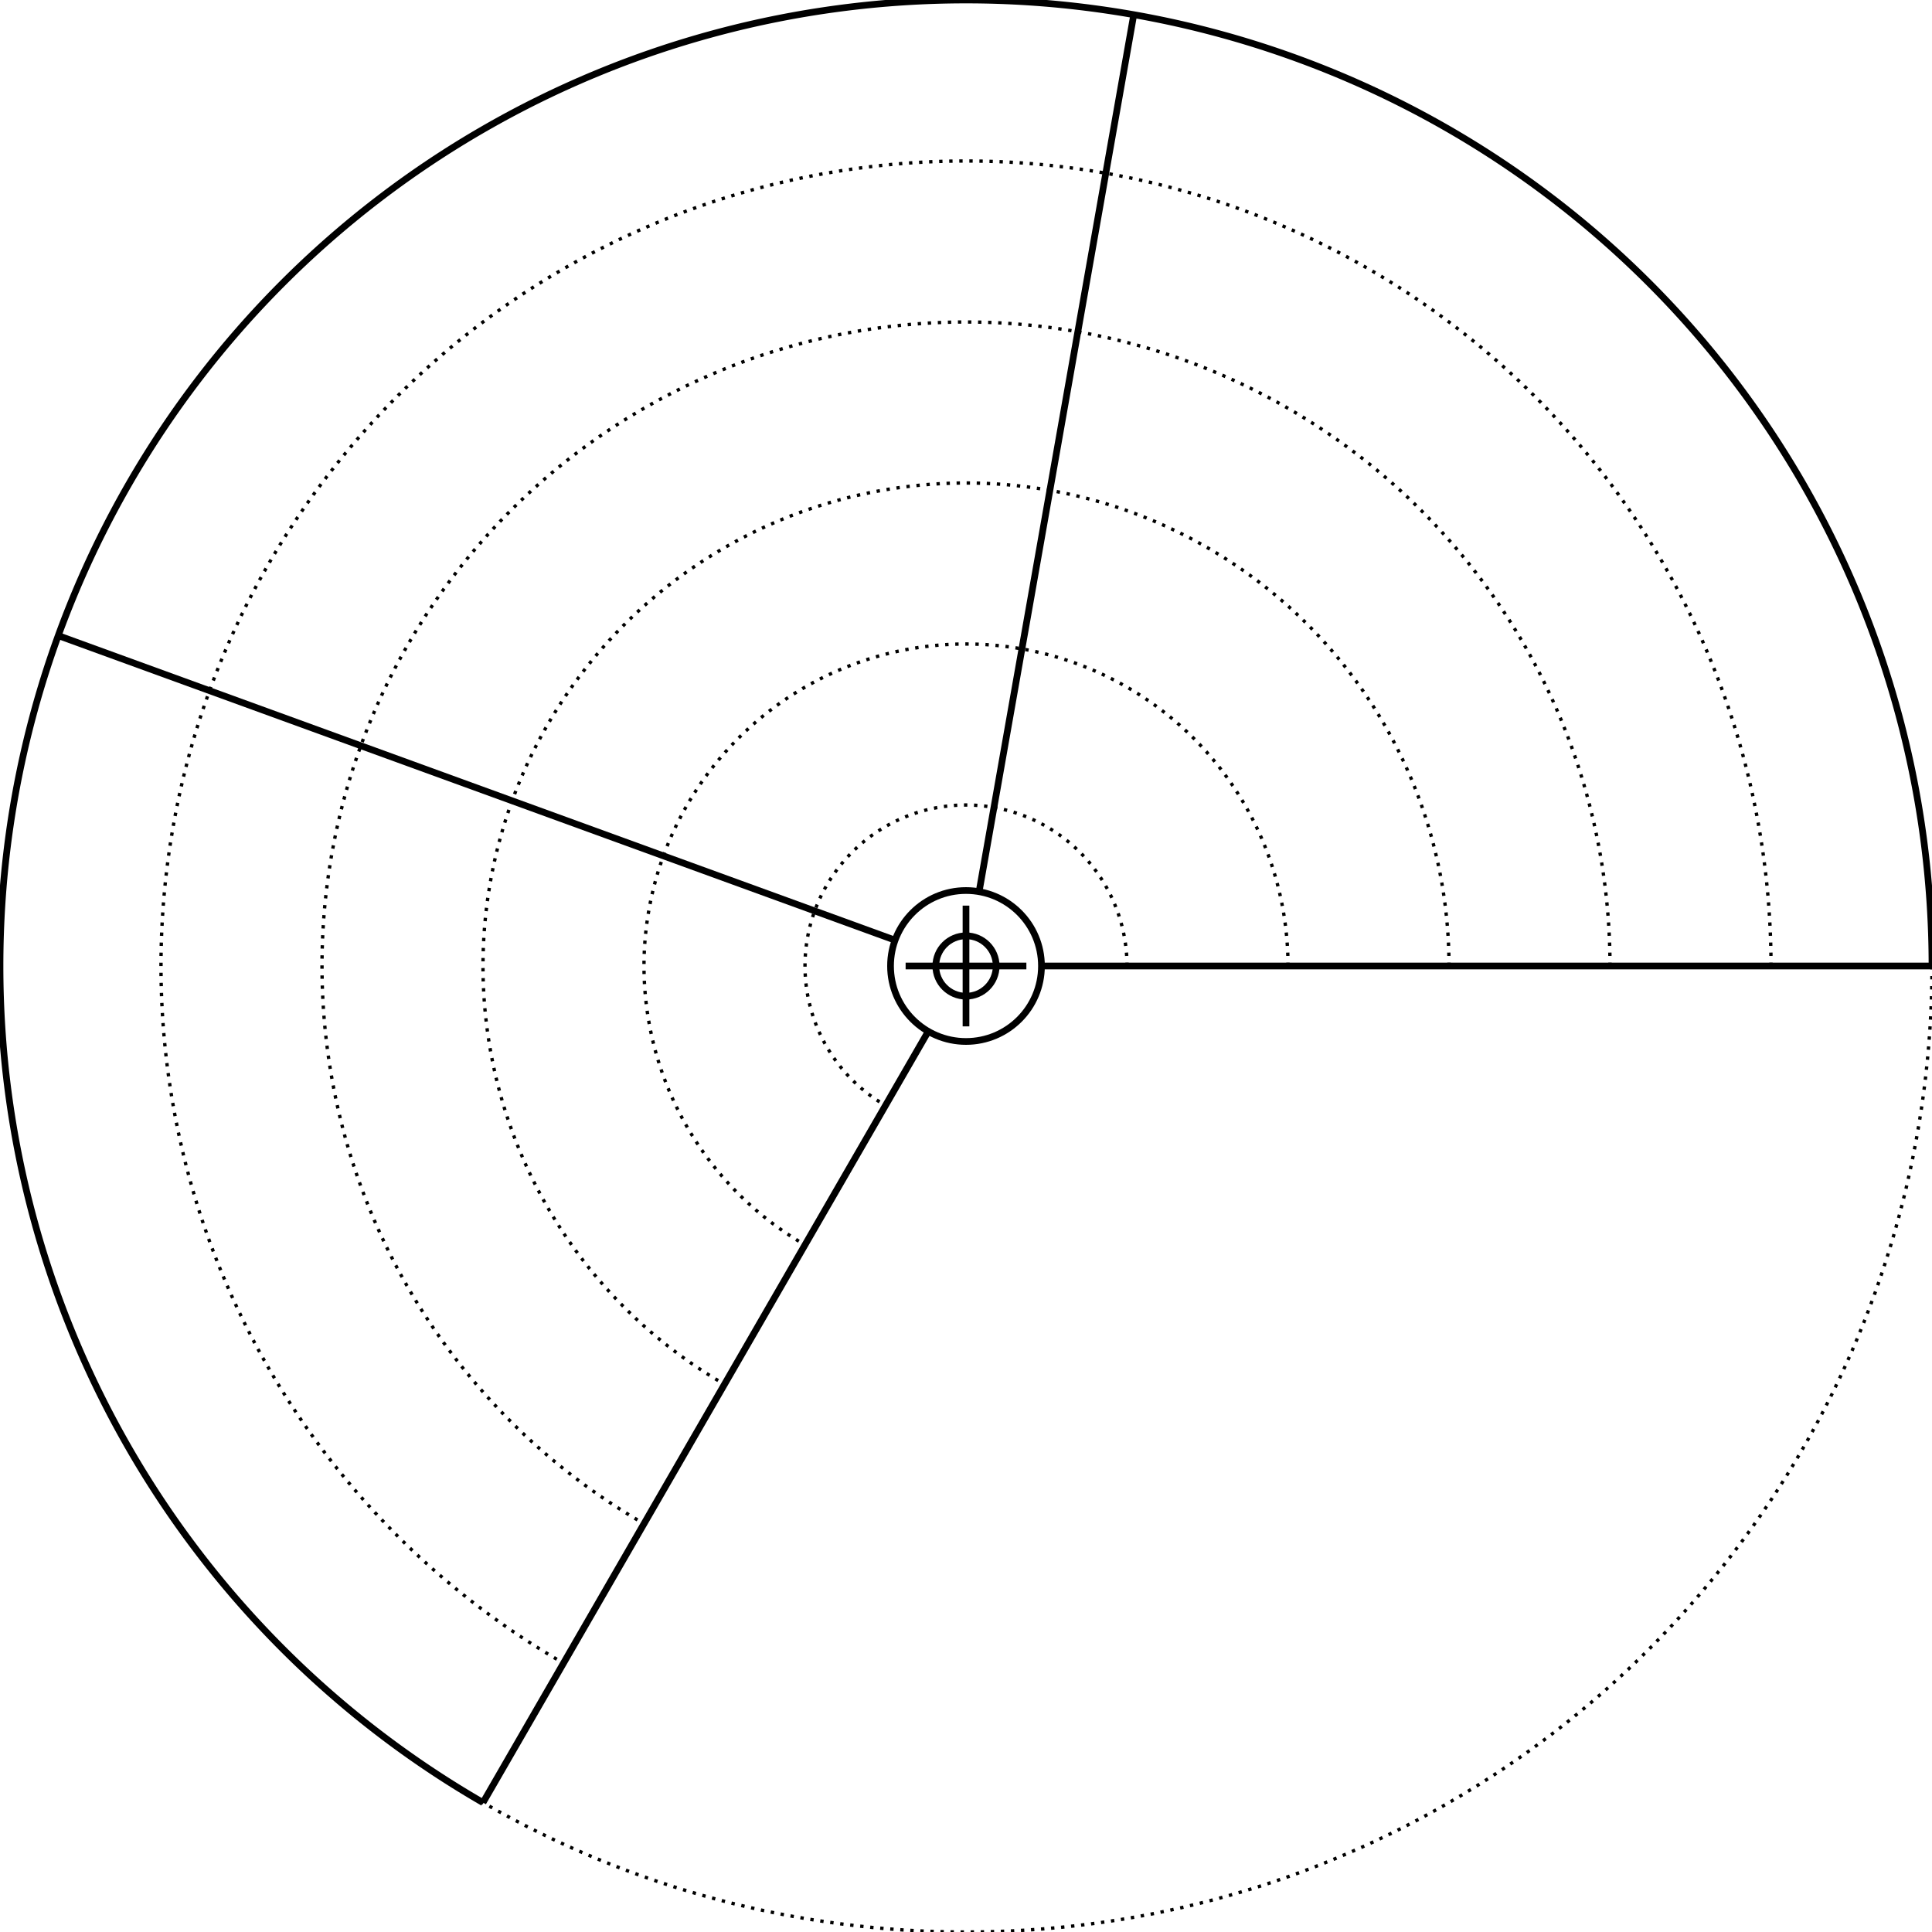 <svg width="576" height="576" viewBox="0 0 576 576" xmlns="http://www.w3.org/2000/svg">
    
    <style>
    .primary {
        fill: none;
        stroke-width: 2px;
        stroke: #000000;
    }
    .secondary {
        fill: none;
        stroke-width: 1px;
        stroke: #000000;
        stroke-miterlimit: 4;
        stroke-dasharray: 1, 2;
        stroke-dashoffset: 0;
    }
    </style>

    <g id="ruler">
        <circle class="secondary" cx="288" cy="288" r="288" />
        <circle class="primary" cx="288" cy="288" r="9" />
        <circle class="primary" cx="288" cy="288" r="22.5" />
        <line class="primary" x1="270" y1="288" x2="306" y2="288" />
        <line class="primary" x1="288" y1="270" x2="288" y2="306" />
        <path class="primary" d="M576 288 A 288 288 0 0 0 576 288 A 288 288 0 0 0 537.415 144 A 288 288 0 0 0 432 38.585 A 288 288 0 0 0 288 0 A 288 288 0 0 0 144 38.585 A 288 288 0 0 0 38.585 144 A 288 288 0 0 0 0 288 A 288 288 0 0 0 38.585 432 A 288 288 0 0 0 144 537.415" /><path class="secondary" d="M336 288 A 48 48 0 0 0 336 288 A 48 48 0 0 0 329.569 264 A 48 48 0 0 0 312 246.431 A 48 48 0 0 0 288 240 A 48 48 0 0 0 264 246.431 A 48 48 0 0 0 246.431 264 A 48 48 0 0 0 240 288 A 48 48 0 0 0 246.431 312 A 48 48 0 0 0 264 329.569" /><path class="secondary" d="M384 288 A 96 96 0 0 0 384 288 A 96 96 0 0 0 371.138 240 A 96 96 0 0 0 336 204.862 A 96 96 0 0 0 288 192 A 96 96 0 0 0 240 204.862 A 96 96 0 0 0 204.862 240 A 96 96 0 0 0 192 288 A 96 96 0 0 0 204.862 336 A 96 96 0 0 0 240 371.138" /><path class="secondary" d="M432 288 A 144 144 0 0 0 432 288 A 144 144 0 0 0 412.708 216 A 144 144 0 0 0 360 163.292 A 144 144 0 0 0 288 144 A 144 144 0 0 0 216 163.292 A 144 144 0 0 0 163.292 216 A 144 144 0 0 0 144 288 A 144 144 0 0 0 163.292 360 A 144 144 0 0 0 216 412.708" /><path class="secondary" d="M480 288 A 192 192 0 0 0 480 288 A 192 192 0 0 0 454.277 192 A 192 192 0 0 0 384 121.723 A 192 192 0 0 0 288 96 A 192 192 0 0 0 192 121.723 A 192 192 0 0 0 121.723 192 A 192 192 0 0 0 96 288 A 192 192 0 0 0 121.723 384 A 192 192 0 0 0 192 454.277" /><path class="secondary" d="M528 288 A 240 240 0 0 0 528 288 A 240 240 0 0 0 495.846 168 A 240 240 0 0 0 408 80.154 A 240 240 0 0 0 288 48 A 240 240 0 0 0 168 80.154 A 240 240 0 0 0 80.154 168 A 240 240 0 0 0 48 288 A 240 240 0 0 0 80.154 408 A 240 240 0 0 0 168 495.846" /><line class="primary" x1="310.5" y1="288" x2="576" y2="288" /><line class="primary" x1="291.907" y1="265.842" x2="338.011" y2="4.375" /><line class="primary" x1="266.857" y1="280.305" x2="17.369" y2="189.498" /><line class="primary" x1="276.75" y1="307.486" x2="144" y2="537.415" />
    </g>
</svg>

